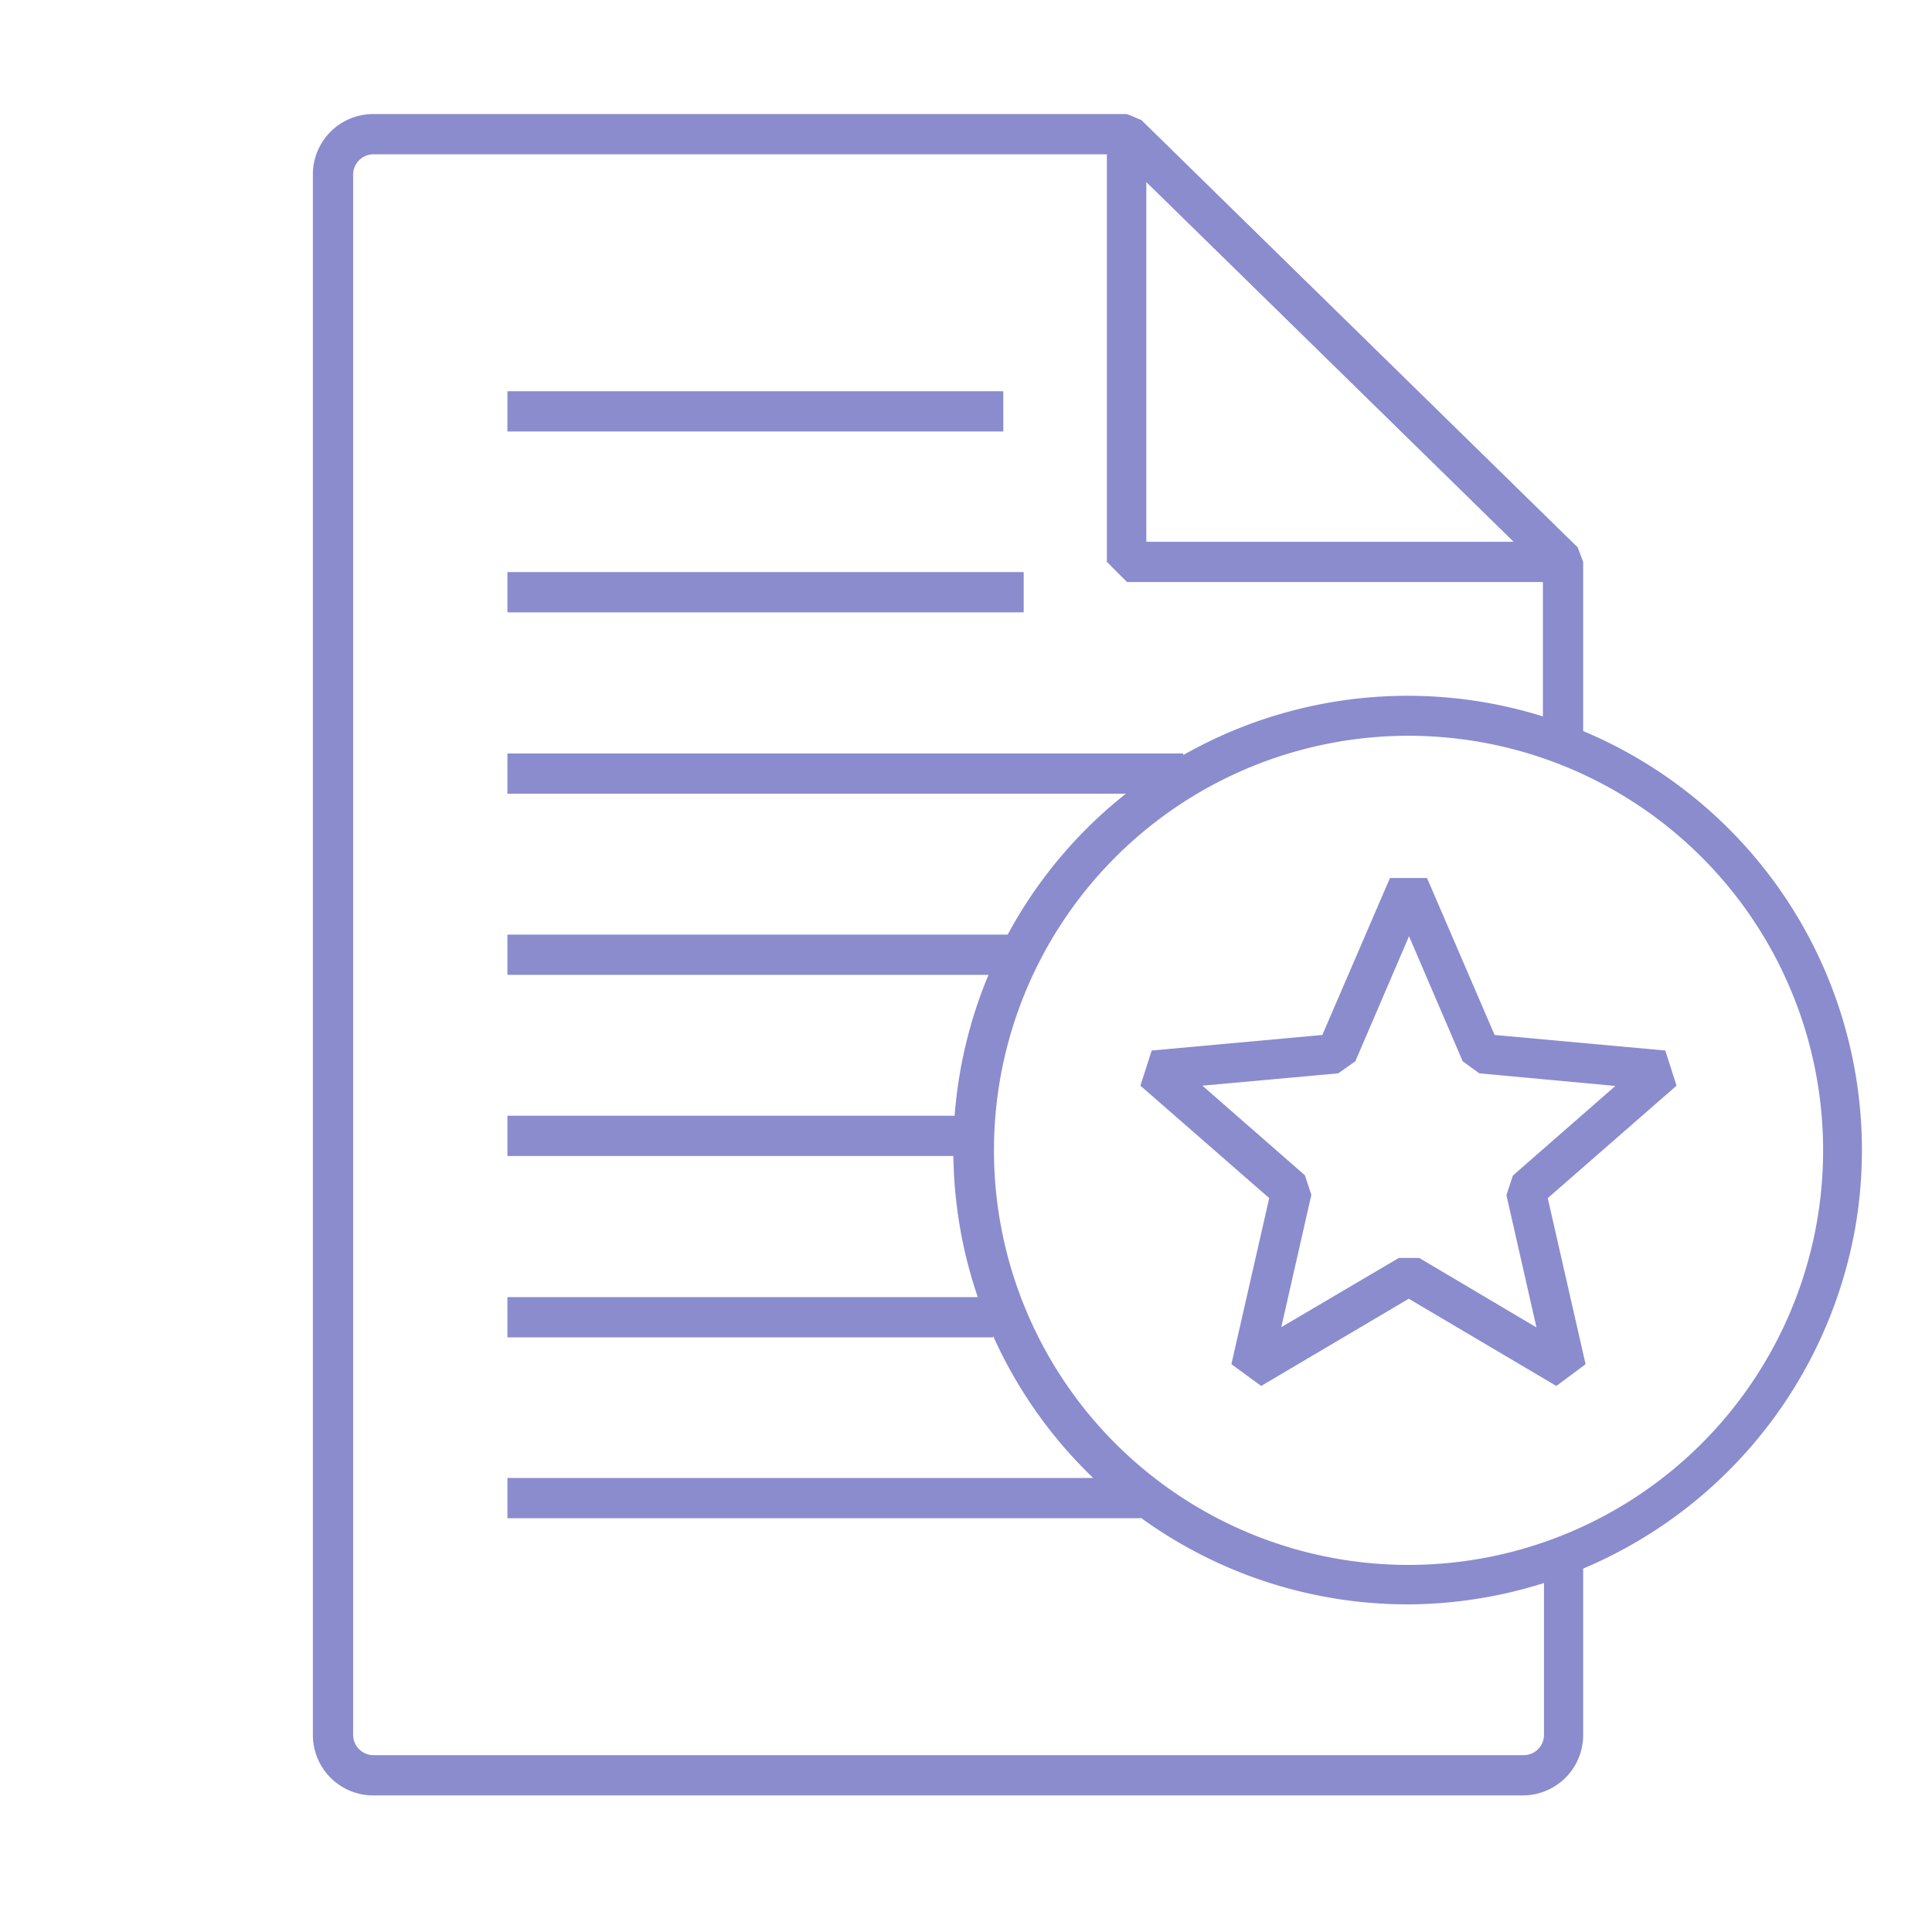 <svg id="Слой_1" data-name="Слой 1" xmlns="http://www.w3.org/2000/svg" viewBox="0 0 72 72"><defs><style>.cls-1{fill:#8a8cce;}</style></defs><title>fire-dept-3</title><path class="cls-1" d="M58.27,21.69H42l-0.75-.75V5l1.27-.54L58.8,20.41Zm-15.55-1.5H56.43L42.72,6.78V20.19Z"/><path class="cls-1" d="M56.77,66.91H13.93a2.25,2.25,0,0,1-2.27-2.24V6.49a2.25,2.25,0,0,1,2.27-2.24H42L42.5,4.46,58.8,20.41,59,20.94v6.92h-1.5V21.26L41.67,5.75H13.93a0.76,0.76,0,0,0-.77.74V64.67a0.76,0.76,0,0,0,.77.74H56.77a0.76,0.76,0,0,0,.77-0.74V57.84H59v6.83A2.25,2.25,0,0,1,56.77,66.91Z"/><rect class="cls-1" x="18.91" y="55.08" width="23.6" height="1.5"/><rect class="cls-1" x="18.91" y="48.34" width="18.1" height="1.5"/><rect class="cls-1" x="18.91" y="41.58" width="17.09" height="1.5"/><rect class="cls-1" x="18.91" y="34.83" width="18.8" height="1.5"/><rect class="cls-1" x="18.91" y="28.08" width="25.19" height="1.5"/><rect class="cls-1" x="18.91" y="21.32" width="19.24" height="1.5"/><rect class="cls-1" x="18.91" y="14.58" width="18.48" height="1.5"/><path class="cls-1" d="M52.47,59.79a16.93,16.93,0,1,1,16.7-14.22h0A17,17,0,0,1,52.47,59.79Zm0-32.37a15.45,15.45,0,1,0,2.5.2A15.63,15.63,0,0,0,52.42,27.42Z"/><path class="cls-1" d="M58,51.65L52.5,48.4,47,51.65l-1.11-.81,1.41-6.19-4.8-4.19,0.42-1.31,6.36-.58,2.52-5.85h1.38l2.52,5.85,6.36,0.58,0.42,1.31-4.8,4.19,1.41,6.19Zm-5.87-4.77h0.76l4.37,2.59-1.12-4.93,0.24-.73,3.82-3.34L55.13,40l-0.62-.45-2-4.66-2,4.66L49.87,40l-5.06.46,3.82,3.34,0.24,0.73-1.12,4.93Z"/></svg>